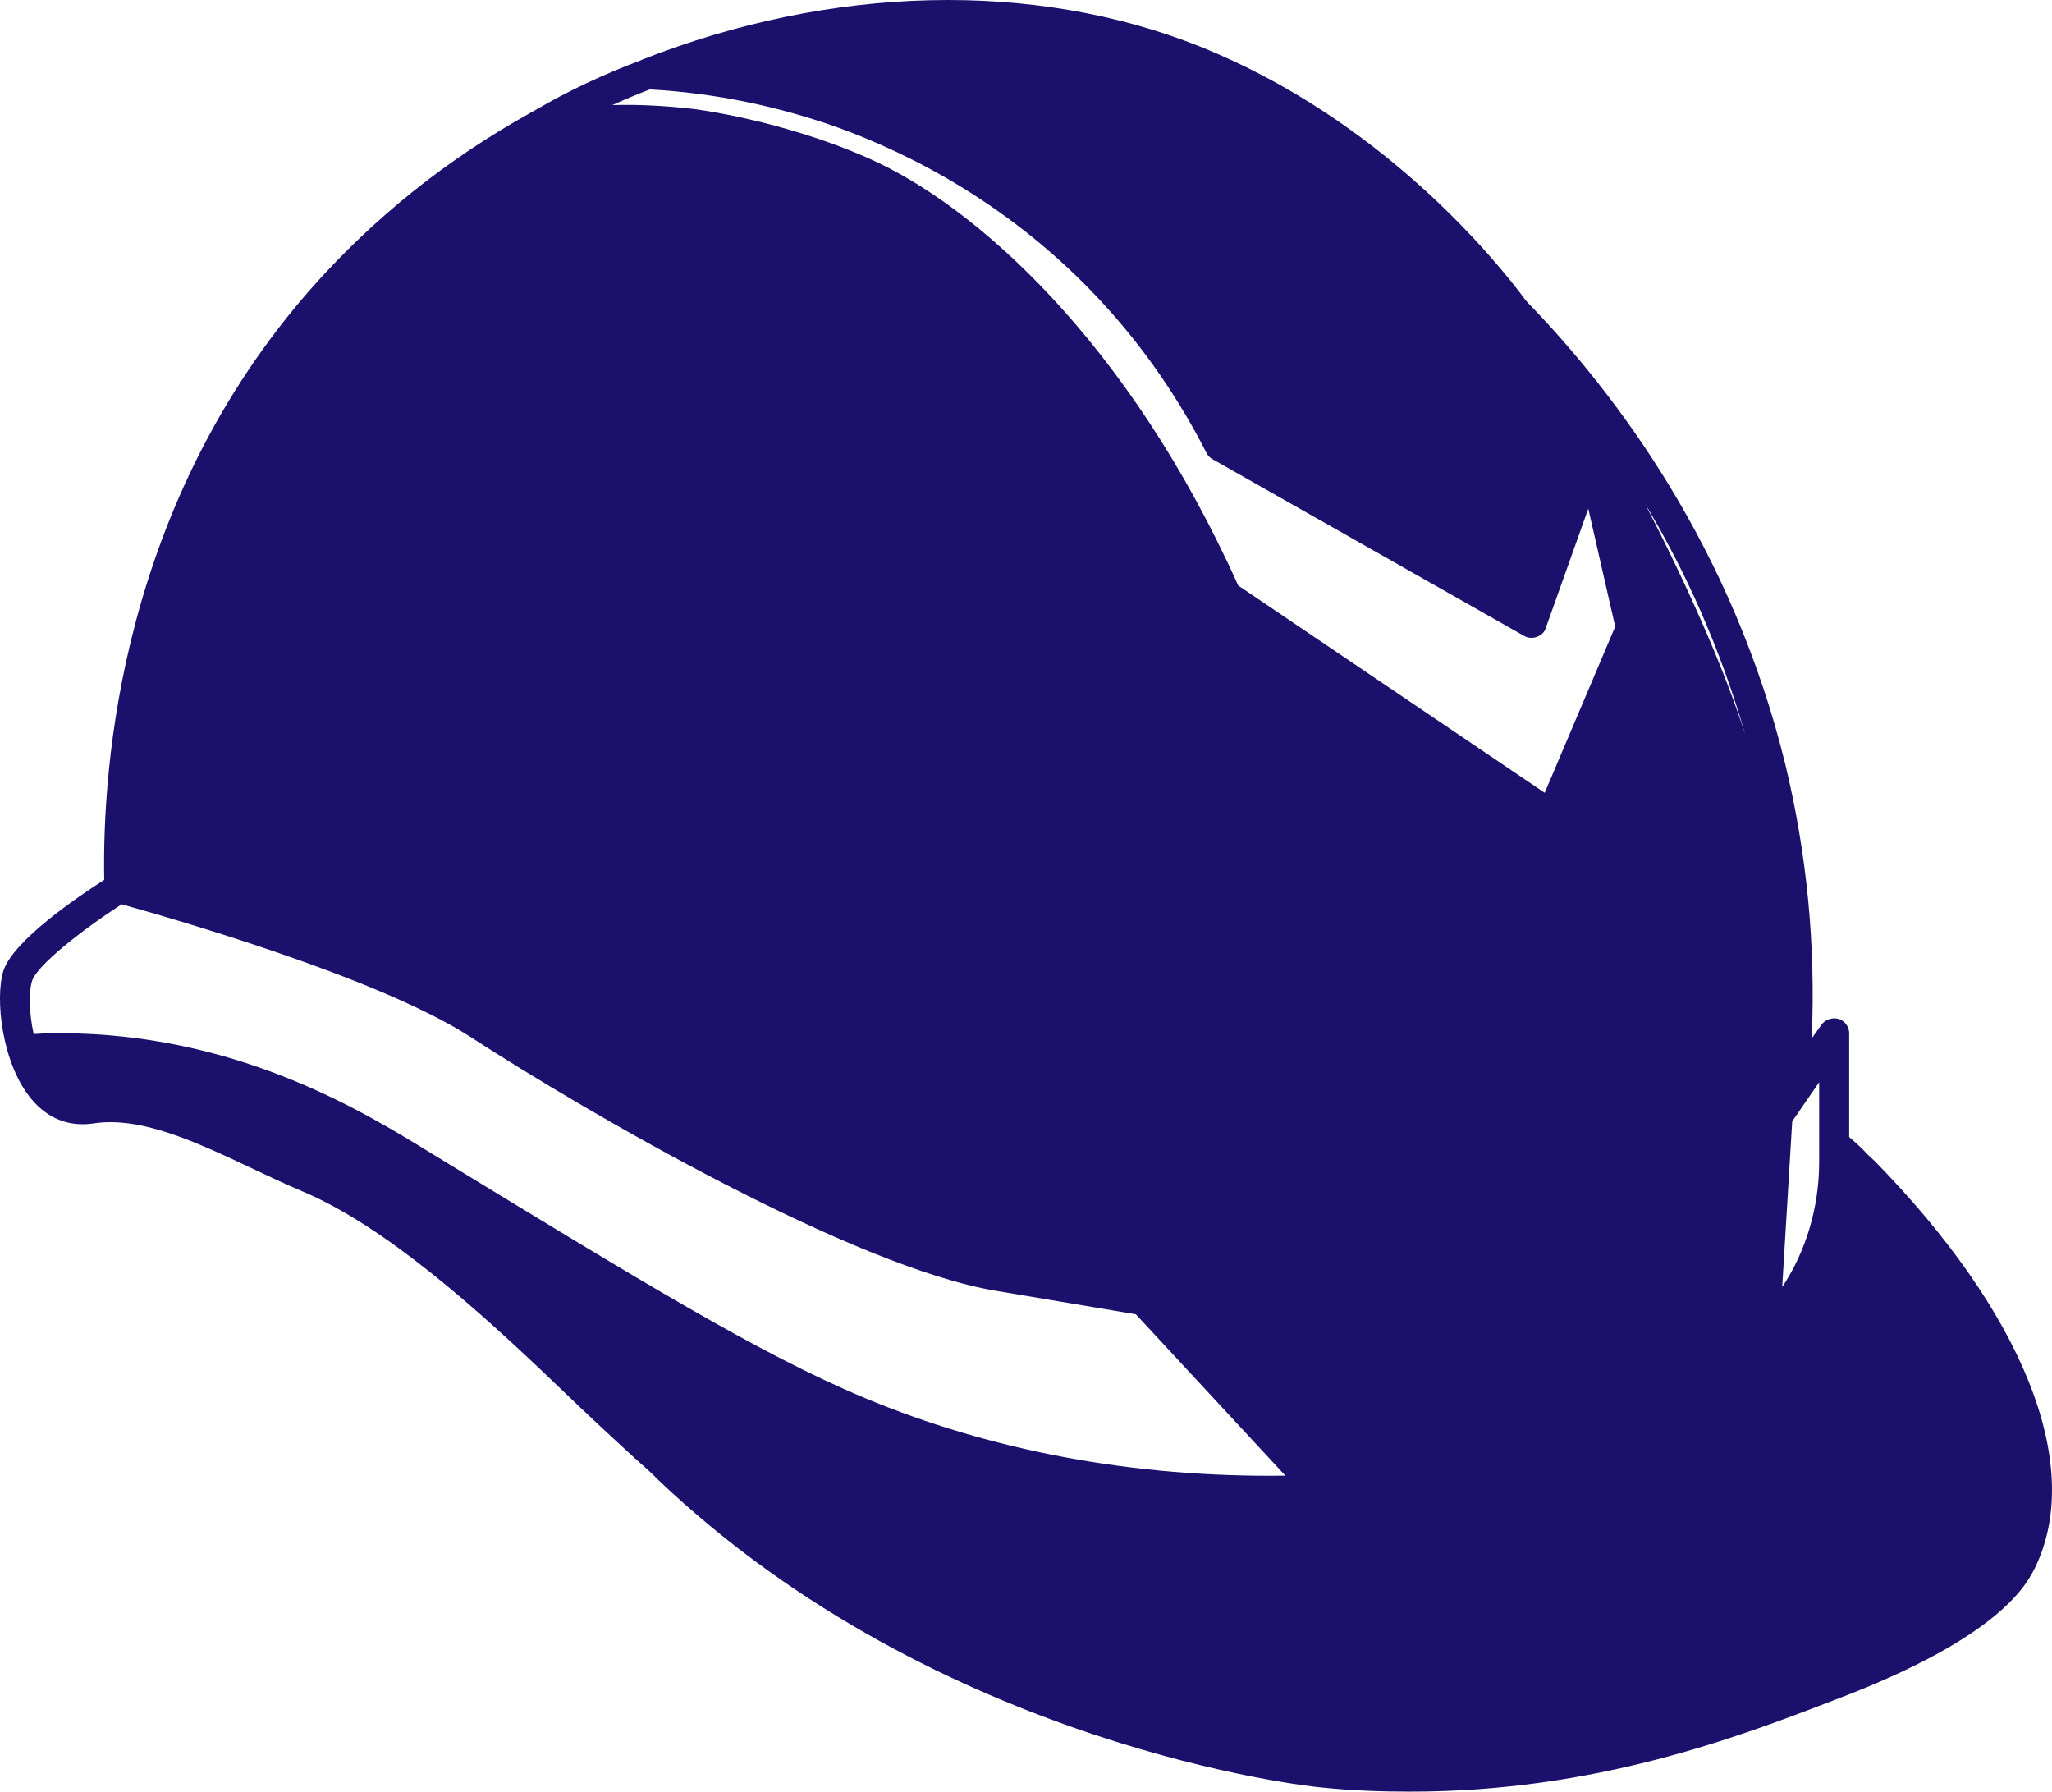 <svg width="63" height="55" viewBox="0 0 63 55" fill="none" xmlns="http://www.w3.org/2000/svg">
<path d="M57.356 35.457C57.174 35.26 56.97 35.071 56.773 34.905V31.719C56.773 31.522 56.639 31.333 56.442 31.277C56.261 31.23 56.033 31.293 55.922 31.459L55.623 31.877C55.749 29.022 55.474 26.206 54.812 23.462C53.181 16.813 49.623 12.089 46.882 9.266C46.882 9.266 46.882 9.25 46.866 9.25C45.929 7.98 42.424 3.659 36.817 1.419C31.738 -0.608 25.509 -0.458 19.698 1.837C19.682 1.853 19.658 1.853 19.651 1.86C18.54 2.278 17.453 2.783 16.43 3.383C16.406 3.399 16.383 3.406 16.359 3.422C16.32 3.438 16.288 3.462 16.249 3.485C13.697 4.905 11.476 6.695 9.61 8.793C3.688 15.473 3.137 23.565 3.2 27.011C2.42 27.508 0.412 28.864 0.105 29.802C-0.163 30.654 0.065 32.681 0.971 33.746C1.476 34.353 2.145 34.597 2.869 34.487C4.326 34.267 5.98 35.04 7.72 35.859C8.24 36.104 8.768 36.356 9.295 36.577C11.815 37.642 14.65 40.173 17.091 42.516C18.139 43.525 18.989 44.306 19.556 44.826C19.839 45.07 20.052 45.268 20.17 45.394C28.864 53.69 40.385 54.858 40.511 54.866C41.472 54.968 42.401 55 43.299 55C48.969 55 53.316 53.344 56.309 52.192C61.474 50.244 62.254 48.596 62.514 48.052C63.971 44.929 62.105 40.284 57.553 35.639L57.356 35.457ZM26.556 42.918C23.327 41.57 19.736 39.369 13.224 35.394C11.177 34.132 7.491 31.884 2.403 31.727C1.947 31.703 1.482 31.711 1.034 31.743C0.884 31.072 0.884 30.41 0.986 30.11C1.136 29.637 2.506 28.557 3.734 27.76C4.915 28.091 11.554 29.96 14.452 31.837C18.114 34.211 26.217 38.904 30.596 39.629L34.872 40.347L39.463 45.3C34.794 45.363 30.431 44.534 26.556 42.918L26.556 42.918ZM47.425 24.337L38.014 17.973C34.675 10.528 29.974 6.325 26.682 4.866C24.02 3.683 21.327 3.344 21.217 3.336C20.429 3.249 19.61 3.202 18.799 3.225C19.185 3.052 19.563 2.894 19.949 2.745C21.957 2.855 23.91 3.265 25.761 3.927C27.918 4.716 31.076 6.278 33.864 9.314C35.124 10.685 36.179 12.216 37.037 13.895C37.077 13.982 37.139 14.045 37.219 14.092L46.802 19.526C46.913 19.59 47.062 19.597 47.188 19.55C47.322 19.503 47.424 19.4 47.456 19.282L48.763 15.615L49.59 19.235L47.425 24.337ZM50.511 15.473C51.716 17.476 52.803 19.849 53.583 22.555C52.921 20.465 51.748 17.87 50.511 15.473ZM55.851 35.677C55.851 37.073 55.441 38.422 54.717 39.51L55.024 34.423L55.851 33.224V35.677Z" fill="#1b116d"/>
</svg>
